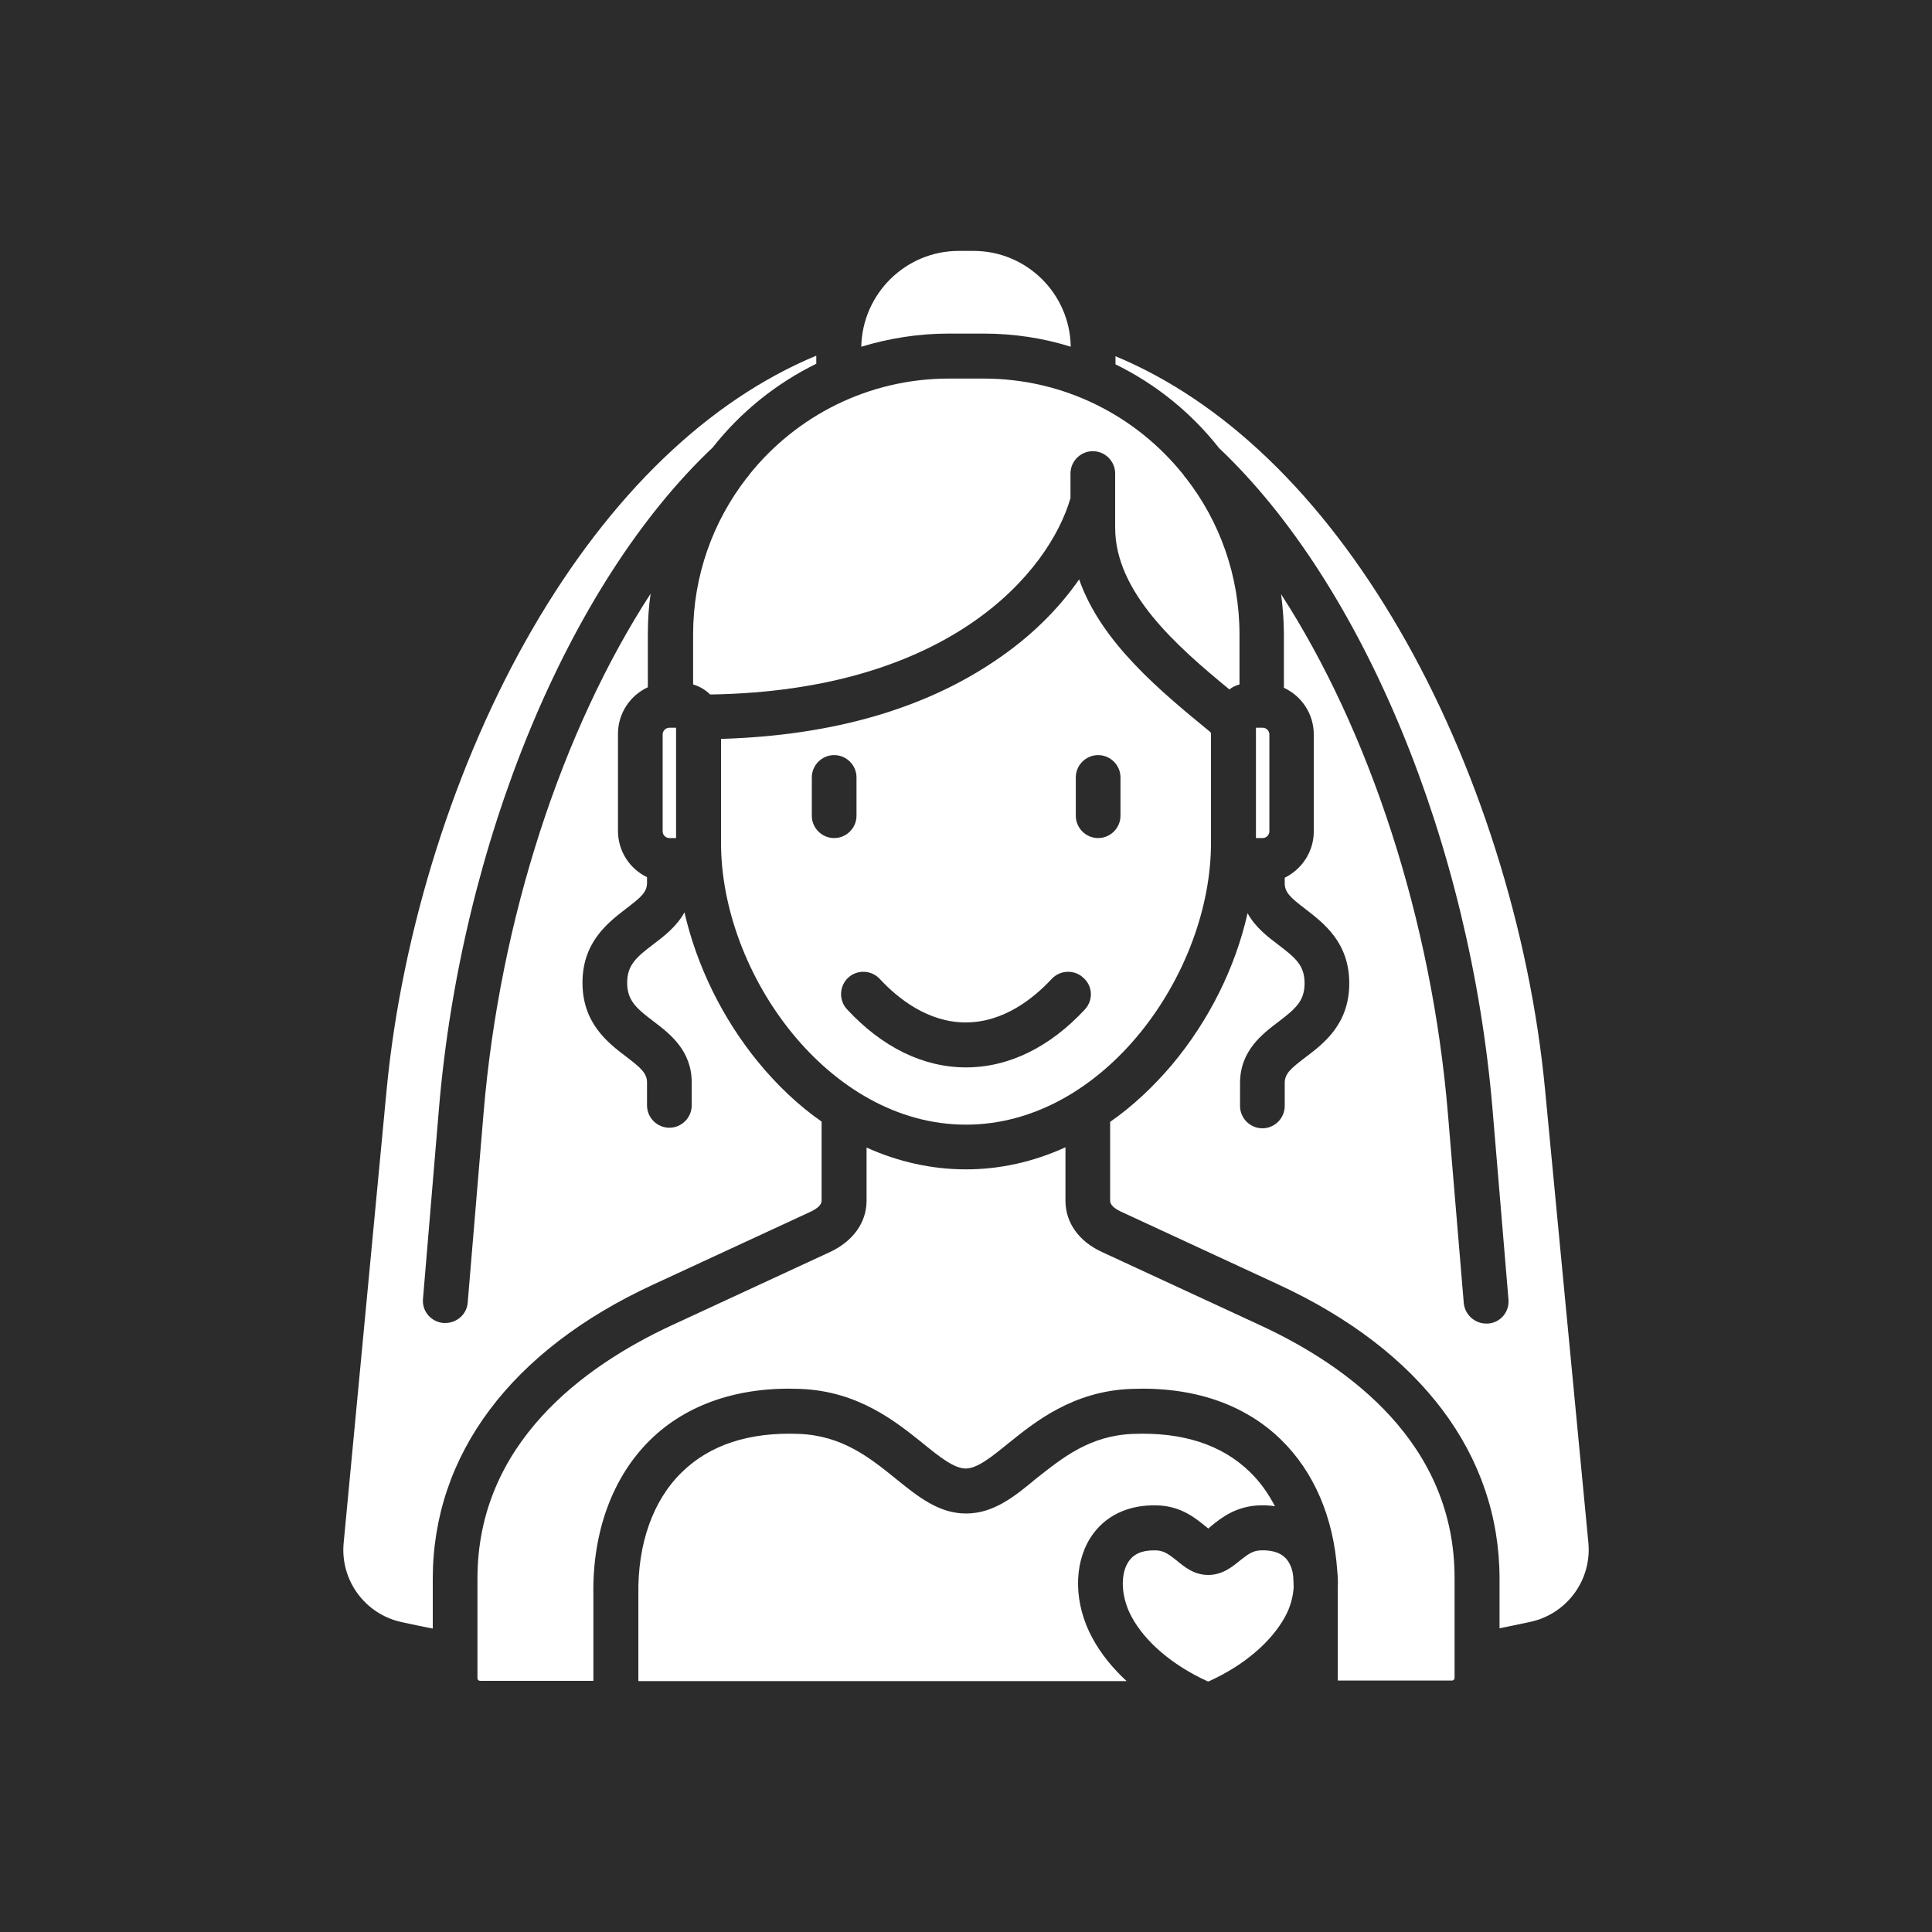 <svg width="77" height="77" viewBox="0 0 77 77" fill="none" xmlns="http://www.w3.org/2000/svg">
<path d="M0 0H77V77H0V0Z" fill="#2C2C2C"/>
<g clip-path="url(#clip0_142_2496)">
<path d="M26.02 51.203L32.322 48.286C32.478 48.208 32.745 48.063 32.745 47.852V44.701C31.832 44.066 30.986 43.265 30.218 42.33C28.793 40.593 27.768 38.489 27.279 36.362C26.967 36.93 26.455 37.32 26.043 37.632C25.353 38.155 24.996 38.467 24.996 39.168C24.996 39.869 25.353 40.181 26.043 40.704C26.689 41.194 27.568 41.862 27.568 43.142V44.055C27.568 44.545 27.167 44.946 26.677 44.946C26.188 44.946 25.787 44.545 25.787 44.055V43.142C25.787 42.786 25.564 42.575 24.963 42.118C24.228 41.562 23.215 40.782 23.215 39.168C23.215 37.543 24.228 36.774 24.963 36.207C25.564 35.75 25.787 35.55 25.787 35.182V34.96C25.096 34.626 24.629 33.924 24.629 33.112V29.249C24.629 28.425 25.119 27.712 25.82 27.39V25.263C25.82 24.718 25.854 24.183 25.931 23.66C22.402 29.093 19.92 36.63 19.274 44.345L18.64 51.915C18.606 52.383 18.205 52.728 17.749 52.728H17.671C17.181 52.683 16.814 52.26 16.858 51.77L17.493 44.2C18.383 33.59 22.658 23.259 28.403 17.837C29.505 16.435 30.919 15.288 32.533 14.498V14.175C28.225 15.967 24.328 19.708 21.211 25.085C18.139 30.384 16.023 37.064 15.411 43.41L13.697 61.489C13.552 62.981 14.554 64.339 16.012 64.651C16.402 64.74 16.814 64.818 17.248 64.907V62.925C17.248 57.982 20.365 53.819 26.02 51.203Z" fill="white"/>
<path d="M26.41 29.271V33.134C26.41 33.279 26.533 33.401 26.677 33.401H26.945V29.004H26.677C26.533 29.004 26.41 29.126 26.41 29.271ZM43.009 23.092C42.319 24.083 41.317 25.185 39.859 26.198C36.964 28.224 33.235 29.315 28.737 29.449V33.602C28.737 38.789 33.001 44.823 38.5 44.823C44 44.823 48.264 38.789 48.264 33.602V29.204C48.253 29.193 48.23 29.182 48.219 29.16C46.249 27.545 43.889 25.608 43.009 23.092ZM32.355 32.511V30.985C32.355 30.495 32.756 30.095 33.246 30.095C33.736 30.095 34.136 30.495 34.136 30.985V32.511C34.136 33 33.736 33.401 33.246 33.401C32.756 33.401 32.355 33 32.355 32.511ZM43.243 40.226C41.84 41.74 40.204 42.541 38.5 42.541C36.797 42.541 35.16 41.74 33.758 40.226C33.424 39.869 33.446 39.302 33.802 38.968C34.159 38.634 34.726 38.656 35.06 39.012C35.795 39.803 36.986 40.749 38.489 40.749C39.992 40.749 41.183 39.803 41.918 39.012C42.252 38.656 42.82 38.634 43.176 38.968C43.555 39.302 43.577 39.858 43.243 40.226ZM44.657 32.511C44.657 33 44.256 33.401 43.766 33.401C43.276 33.401 42.876 33 42.876 32.511V30.985C42.876 30.495 43.276 30.095 43.766 30.095C44.256 30.095 44.657 30.495 44.657 30.985V32.511ZM39.191 13.295C40.404 13.295 41.573 13.473 42.675 13.819C42.642 11.703 40.916 10 38.801 10H38.211C36.096 10 34.37 11.703 34.326 13.819C35.428 13.485 36.597 13.295 37.81 13.295H39.191Z" fill="white"/>
<path d="M49.4 27.278V25.285C49.4 22.948 48.609 20.777 47.273 19.062C47.229 19.018 47.195 18.973 47.162 18.918C45.291 16.58 42.419 15.088 39.202 15.088H37.821C34.604 15.088 31.732 16.58 29.861 18.918C29.828 18.973 29.795 19.018 29.75 19.062C28.414 20.788 27.624 22.948 27.624 25.285V27.278C27.88 27.356 28.114 27.49 28.303 27.679C37.888 27.534 41.818 22.77 42.664 19.853V18.873C42.664 18.383 43.065 17.982 43.555 17.982C44.045 17.982 44.445 18.383 44.445 18.873V21.033C44.445 23.593 46.872 25.731 48.999 27.479C49.099 27.39 49.244 27.323 49.4 27.278ZM43.532 65.275C42.809 63.939 42.776 62.391 43.444 61.311C44 60.421 44.958 59.953 46.149 59.998C47.062 60.031 47.641 60.499 48.019 60.81C48.064 60.844 48.108 60.877 48.153 60.922C48.197 60.888 48.242 60.844 48.286 60.81C48.665 60.499 49.244 60.042 50.157 59.998C50.379 59.986 50.602 59.998 50.813 60.031C50.546 59.519 50.223 59.062 49.823 58.673C48.709 57.582 47.14 57.07 45.158 57.148C43.432 57.215 42.352 58.094 41.295 58.929C40.426 59.653 39.592 60.321 38.501 60.321C37.41 60.321 36.575 59.641 35.695 58.929C34.649 58.083 33.557 57.215 31.843 57.148C29.861 57.07 28.292 57.582 27.178 58.673C26.021 59.797 25.408 61.534 25.442 63.56V67H44.902C44.334 66.477 43.867 65.898 43.532 65.275Z" fill="white"/>
<path d="M51.359 62.258C51.281 62.135 51.047 61.757 50.235 61.79C49.923 61.801 49.722 61.957 49.411 62.202C49.099 62.458 48.709 62.77 48.153 62.77C47.596 62.77 47.218 62.458 46.906 62.202C46.594 61.957 46.394 61.801 46.082 61.79H45.982C45.492 61.79 45.158 61.946 44.958 62.269C44.635 62.792 44.69 63.683 45.102 64.44C45.648 65.453 46.75 66.377 48.108 67C48.13 67.011 48.142 67.011 48.153 67.011H48.164C48.175 67.011 48.186 67.011 48.197 67C49.567 66.377 50.658 65.453 51.214 64.44C51.426 64.061 51.537 63.638 51.559 63.26C51.559 63.104 51.548 62.948 51.537 62.792C51.515 62.581 51.448 62.402 51.359 62.258ZM63.304 61.478L61.579 43.432C60.978 37.086 58.862 30.407 55.779 25.107C52.661 19.73 48.765 15.99 44.457 14.197V14.52C46.071 15.31 47.485 16.457 48.587 17.86C54.32 23.282 58.595 33.613 59.486 44.222L60.12 51.793C60.165 52.283 59.798 52.717 59.308 52.75H59.23C58.773 52.75 58.384 52.394 58.339 51.938L57.705 44.367C57.059 36.652 54.576 29.115 51.058 23.682C51.125 24.206 51.17 24.74 51.17 25.285V27.412C51.871 27.735 52.361 28.447 52.361 29.271V33.134C52.361 33.947 51.882 34.648 51.203 34.982V35.205C51.203 35.561 51.426 35.773 52.027 36.229C52.762 36.797 53.775 37.565 53.775 39.19C53.775 40.816 52.762 41.584 52.027 42.141C51.426 42.597 51.203 42.797 51.203 43.165V44.078C51.203 44.568 50.802 44.968 50.312 44.968C49.823 44.968 49.422 44.568 49.422 44.078V43.165C49.422 41.885 50.301 41.217 50.947 40.727C51.637 40.203 51.994 39.892 51.994 39.19C51.994 38.478 51.637 38.177 50.947 37.654C50.535 37.342 50.034 36.964 49.722 36.396C49.233 38.567 48.186 40.671 46.706 42.441C45.948 43.332 45.125 44.1 44.245 44.712V47.852C44.245 48.052 44.479 48.197 44.668 48.286L50.969 51.203C56.636 53.83 59.764 57.983 59.764 62.926V64.896C60.154 64.818 60.566 64.729 60.989 64.64C62.447 64.328 63.449 62.97 63.304 61.478Z" fill="white"/>
<path d="M50.591 33.134V29.271C50.591 29.126 50.468 29.004 50.324 29.004H50.056V33.401H50.324C50.468 33.401 50.591 33.279 50.591 33.134ZM50.223 52.817L43.922 49.9C42.998 49.477 42.464 48.731 42.464 47.852V45.725C41.195 46.304 39.859 46.605 38.501 46.605C37.131 46.605 35.795 46.304 34.537 45.736V47.852C34.537 48.72 34.003 49.466 33.079 49.9L26.778 52.817C23.249 54.453 19.029 57.537 19.029 62.914V66.889C19.029 66.945 19.074 66.989 19.13 66.989H23.649V63.571C23.605 61.055 24.418 58.851 25.921 57.381C27.379 55.956 29.45 55.255 31.899 55.355C34.203 55.444 35.706 56.658 36.797 57.537C37.454 58.072 38.033 58.528 38.489 58.528C38.946 58.528 39.514 58.072 40.17 57.537C41.261 56.658 42.764 55.444 45.08 55.355C47.54 55.255 49.6 55.956 51.058 57.381C52.372 58.662 53.151 60.487 53.296 62.603C53.318 62.814 53.33 63.026 53.318 63.248V66.978H57.872C57.927 66.978 57.972 66.933 57.972 66.878V62.903C57.983 57.537 53.764 54.453 50.223 52.817Z" fill="white"/>
</g>
<defs>
<clipPath id="clip0_142_2496">
<rect width="57" height="57" fill="white" transform="translate(10 10)"/>
</clipPath>
</defs>
</svg>
